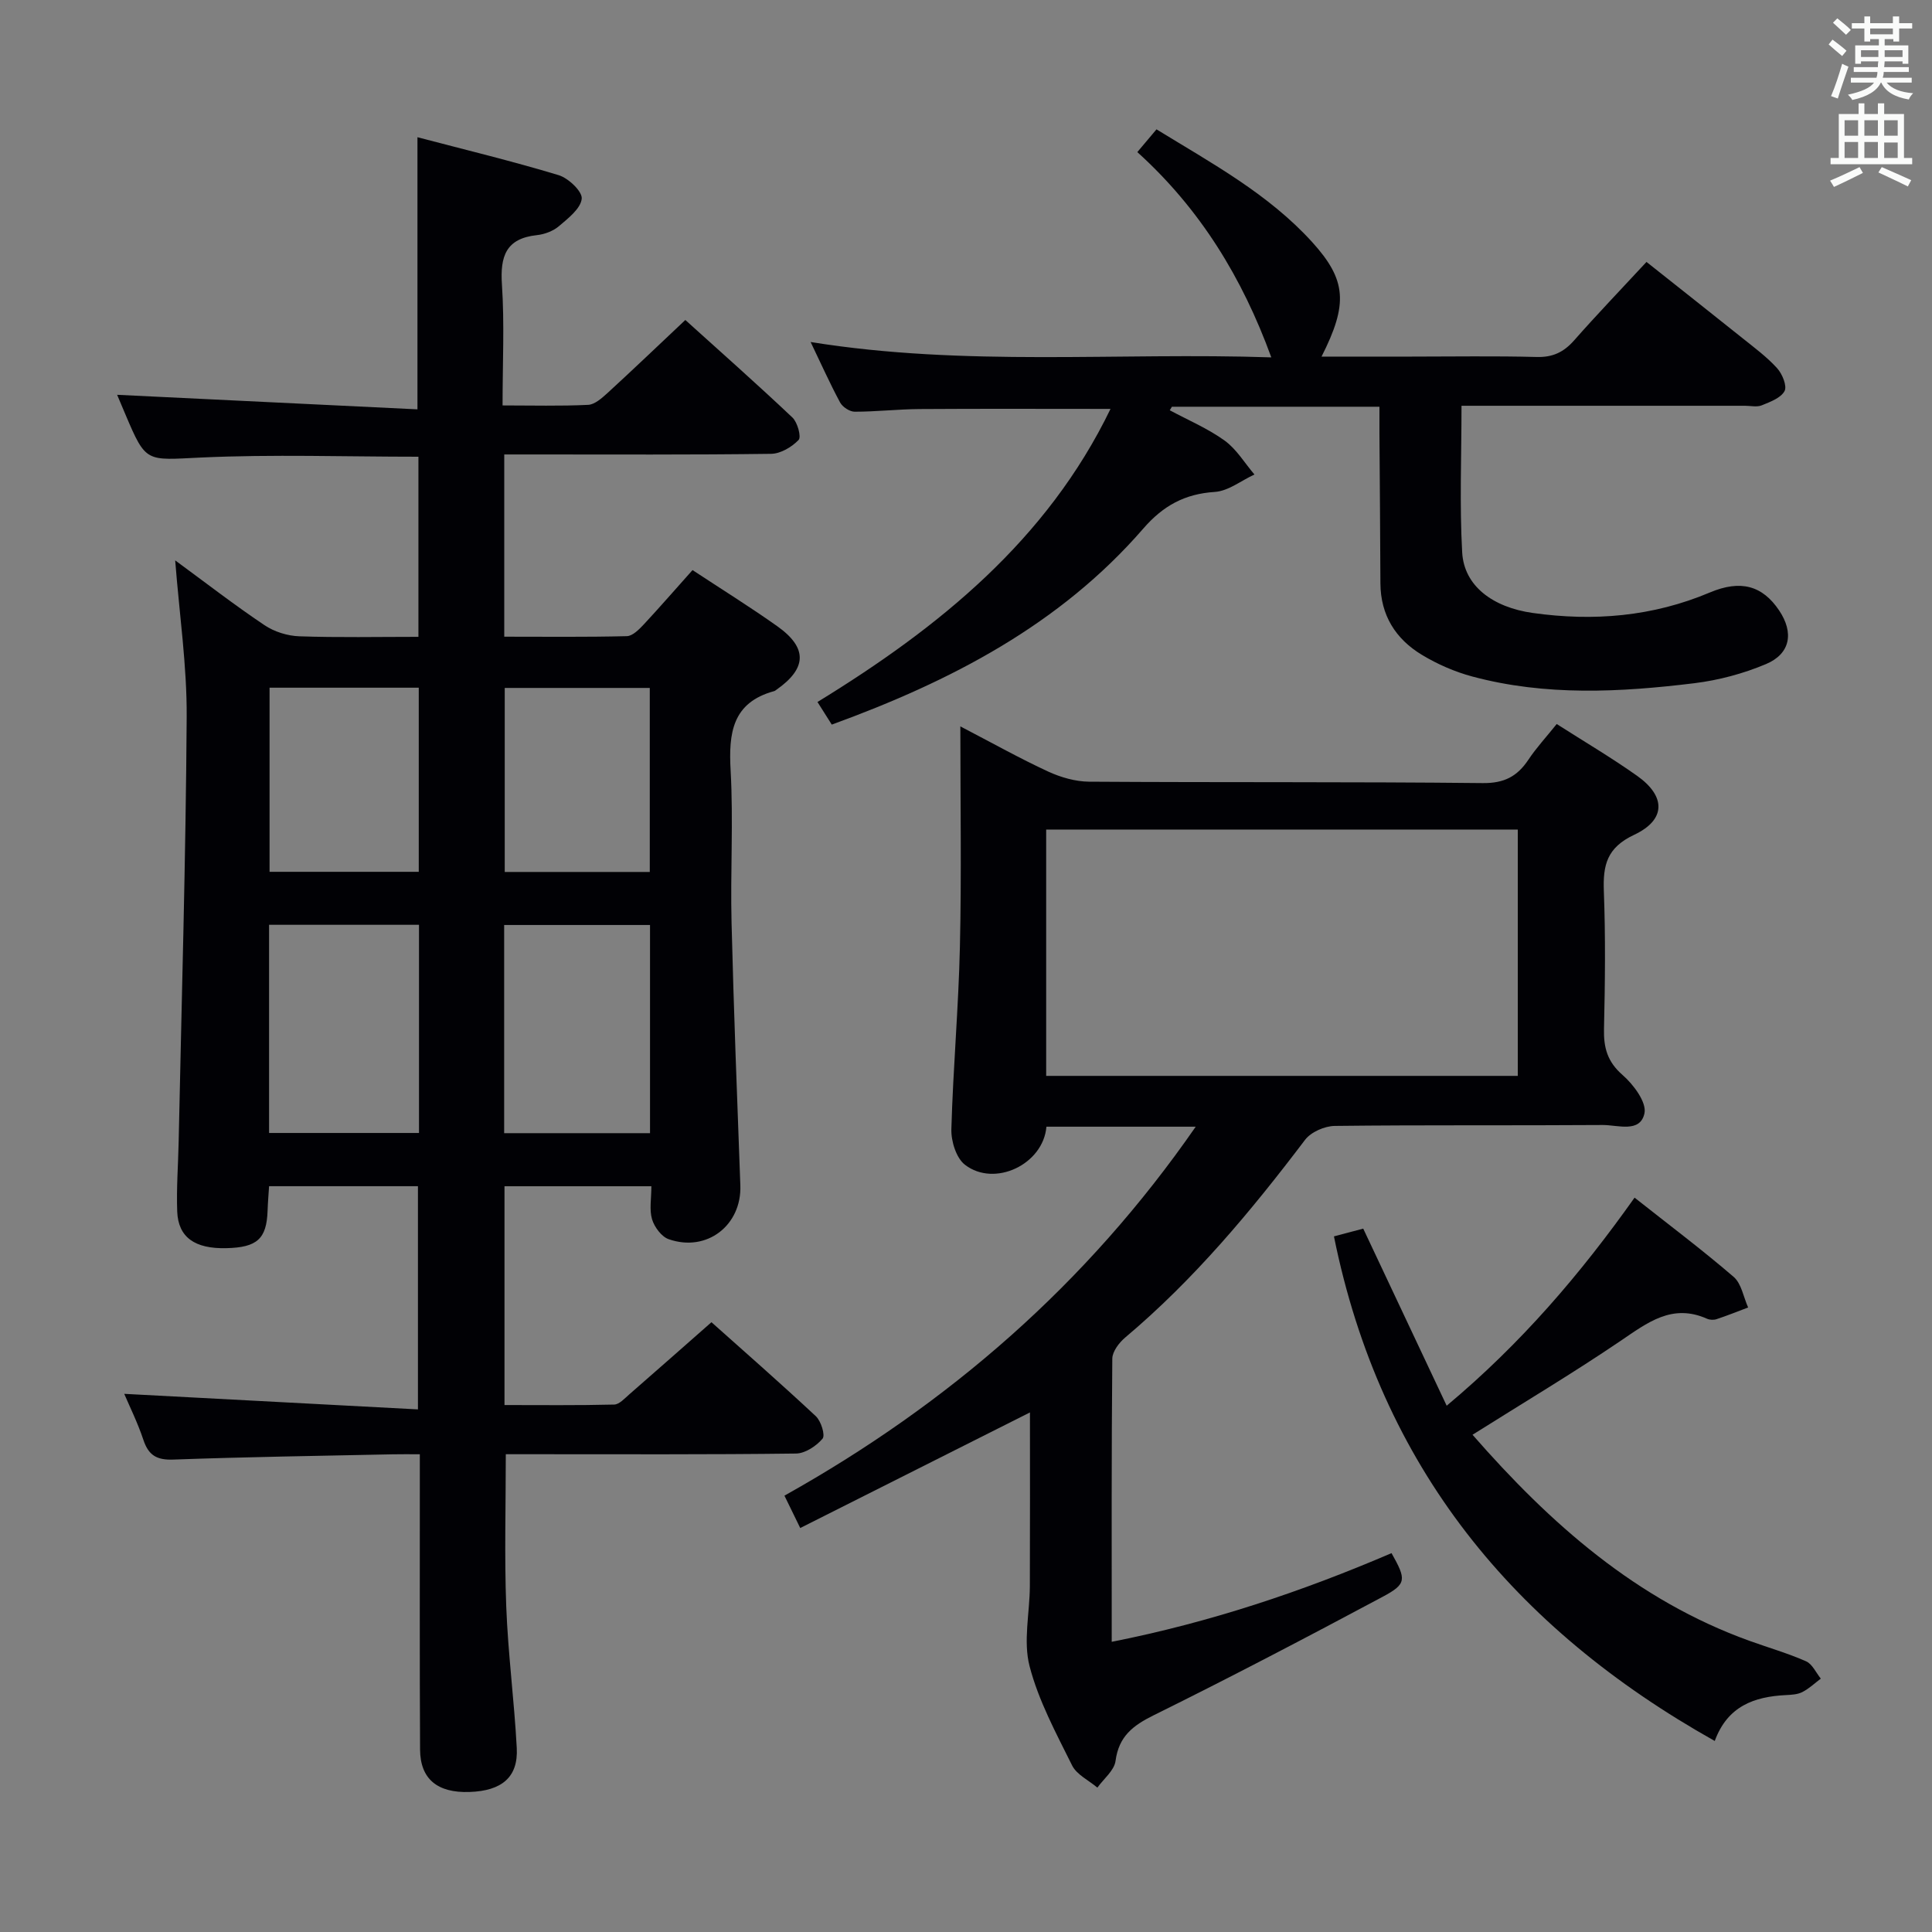 <svg enable-background="new 0 0 400 400" viewBox="0 0 400 400" xmlns="http://www.w3.org/2000/svg"><rect x="0" y="0" width="400" height="400" fill="#808080" stroke="none"/><g fill="#010105"><path d="m143.38 118.03c5.95 3.92 11.87 7.6 17.54 11.62 6.32 4.48 6.16 8.73-.19 13.17-.14.09-.27.22-.42.26-8.72 2.37-9.48 8.7-9.04 16.46.58 10.47-.07 20.99.19 31.49.45 18.13 1.15 36.25 1.82 54.37.31 8.28-6.94 13.93-14.84 11.16-1.49-.52-2.95-2.51-3.44-4.12-.59-1.98-.14-4.27-.14-6.84-10.22 0-20.11 0-30.41 0v45.3c7.52 0 15.12.09 22.71-.1 1.07-.03 2.18-1.29 3.14-2.12 5.53-4.81 11.01-9.67 17-14.93 6.38 5.7 14.11 12.46 21.61 19.46 1.08 1.01 1.99 3.94 1.39 4.65-1.29 1.53-3.6 3.06-5.51 3.08-18.16.23-36.33.14-54.49.14-1.82 0-3.64 0-5.58 0 0 10.69-.3 21.1.09 31.49.37 9.79 1.66 19.54 2.18 29.33.32 6.03-3.07 8.89-9.81 9.11-6.61.22-10.17-2.67-10.21-8.78-.1-18.33-.04-36.66-.05-54.99 0-1.81 0-3.62 0-6.15-2.1 0-3.86-.03-5.62.01-15.14.32-30.28.54-45.42 1.09-3.45.13-5.14-.9-6.2-4.1-1.19-3.57-2.88-6.97-3.96-9.51 20.06 1.06 40.21 2.13 60.81 3.22 0-16.03 0-30.93 0-46.21-10.02 0-20.1 0-30.82 0-.1 1.58-.25 3.33-.31 5.08-.2 5.81-2.15 7.6-8.53 7.75-6.52.16-9.97-2.23-10.18-7.59-.18-4.82.2-9.65.3-14.48.61-29.29 1.48-58.58 1.66-87.87.07-10.58-1.5-21.18-2.38-32.46 6.31 4.63 12.25 9.23 18.48 13.41 2.03 1.37 4.78 2.23 7.24 2.31 8.11.28 16.24.11 24.64.11 0-12.78 0-25 0-37.29-15.2 0-30.16-.52-45.07.17-11.33.53-11.3 1.21-15.59-8.92-.7-1.66-1.4-3.33-1.72-4.07 20.52.99 41.28 2 62.18 3.01 0-19.36 0-37.41 0-56.34 9.86 2.59 19.62 4.95 29.22 7.85 2.03.61 4.95 3.39 4.79 4.88-.22 2.06-2.8 4.05-4.71 5.68-1.2 1.02-2.97 1.69-4.56 1.86-6.44.69-7.64 4.39-7.25 10.24.54 8.1.13 16.26.13 25.02 6.18 0 11.96.16 17.72-.12 1.39-.07 2.87-1.42 4.04-2.48 5.27-4.83 10.43-9.77 16.08-15.09 7.05 6.37 14.73 13.16 22.18 20.2 1.05 1 1.87 4.02 1.27 4.64-1.41 1.47-3.73 2.85-5.7 2.87-16.49.22-32.99.13-49.49.13-1.81 0-3.61 0-5.75 0v37.73c8.51 0 16.95.1 25.38-.11 1.2-.03 2.54-1.4 3.51-2.43 3.41-3.67 6.68-7.44 10.09-11.25zm-56.63 73.44c-10.61 0-20.67 0-31.04 0v43.1h31.04c0-14.46 0-28.56 0-43.1zm47.83.04c-10.32 0-20.2 0-30.2 0v43.1h30.2c0-14.41 0-28.5 0-43.1zm-47.88-49.13c-10.53 0-20.72 0-30.89 0v38.12h30.89c0-12.78 0-25.23 0-38.12zm47.83 38.15c0-12.86 0-25.43 0-38.1-10.26 0-20.28 0-30.03 0v38.1z"/><path d="m198.83 150.39c6.72 3.5 12.36 6.66 18.2 9.36 2.61 1.2 5.64 2.07 8.48 2.09 27.16.18 54.32 0 81.48.29 4.43.05 7.14-1.38 9.44-4.83 1.65-2.48 3.7-4.69 5.87-7.4 5.61 3.59 11.29 6.93 16.65 10.73 5.95 4.21 6.01 9.09-.6 12.2-5.68 2.67-6.49 6.28-6.29 11.69.36 9.48.25 19 .03 28.49-.09 3.91.7 6.82 3.85 9.56 2.25 1.96 5.01 5.65 4.53 7.92-.88 4.15-5.54 2.41-8.64 2.43-18.5.13-36.99-.03-55.49.19-2.1.03-4.91 1.26-6.14 2.88-11.19 14.77-22.99 28.93-37.23 40.92-1.26 1.06-2.66 2.89-2.68 4.38-.18 19.31-.12 38.62-.12 58.63 20.34-4.02 39.39-10.4 57.93-18.36 3.08 5.47 3.17 6.37-1.84 9.04-15.68 8.38-31.43 16.63-47.37 24.51-4.35 2.15-7.25 4.38-7.93 9.47-.26 1.98-2.45 3.7-3.76 5.53-1.78-1.51-4.27-2.67-5.23-4.59-3.32-6.69-6.96-13.42-8.81-20.56-1.34-5.16.03-11.01.06-16.55.05-12.08.02-24.16.02-35.98-15.83 7.96-31.46 15.83-47.56 23.93-1.36-2.78-2.2-4.5-3.27-6.7 34.01-19.03 62.58-43.81 85.15-76.39-10.89 0-20.91 0-30.91 0-.65 7.81-10.74 12.61-16.87 7.88-1.8-1.39-2.88-4.87-2.81-7.36.35-12.62 1.49-25.22 1.77-37.85.34-14.79.09-29.62.09-45.55zm115.41 21.36c-32.77 0-65.17 0-97.64 0v51h97.64c0-16.94 0-33.69 0-51z"/><path d="m229.92 84.66c-13.35 0-26.43-.06-39.52.03-4.48.03-8.97.55-13.45.55-1.03 0-2.5-.97-3.01-1.9-2.11-3.92-3.93-7.99-6.11-12.53 32.01 5.16 63.65 2.11 95.38 3.18-6-16.47-14.71-30.72-27.74-42.5 1.39-1.66 2.54-3.02 3.97-4.71 11.44 7.02 23.16 13.36 32.22 23.33 7.15 7.88 7.47 12.82 1.95 23.72h18.55c8.66 0 17.33-.15 25.99.08 3.32.09 5.59-.99 7.74-3.42 4.72-5.36 9.68-10.52 15-16.26 6.74 5.35 13.34 10.55 19.91 15.81 2.46 1.97 5.04 3.88 7.14 6.2 1.07 1.18 2.09 3.68 1.53 4.73-.77 1.43-2.98 2.24-4.72 2.95-1 .41-2.3.09-3.47.09-17.66 0-35.32 0-52.97 0-1.79 0-3.58 0-5.72 0 0 10.47-.42 20.45.14 30.37.39 6.92 6.3 11.36 14.63 12.53 12.59 1.77 24.81.75 36.64-4.24 6.42-2.71 10.91-1.4 14.34 3.7 3.09 4.59 2.38 8.97-2.71 11.12-4.67 1.97-9.78 3.34-14.82 3.96-15.37 1.88-30.81 2.69-46-1.39-3.62-.97-7.21-2.54-10.42-4.48-5.44-3.28-8.56-8.21-8.59-14.82-.04-10.33-.13-20.65-.2-30.98-.01-1.79 0-3.58 0-5.57-14.73 0-28.85 0-42.97 0-.15.24-.3.49-.44.73 3.81 2.05 7.88 3.77 11.36 6.28 2.46 1.78 4.14 4.64 6.17 7.02-2.74 1.26-5.41 3.43-8.22 3.61-6.22.4-10.69 2.86-14.78 7.57-17.28 19.93-39.87 31.63-64.51 40.6-.87-1.37-1.73-2.73-2.96-4.68 25.18-15.43 47.54-33.53 60.67-60.68z"/><path d="m299.52 291.04c15.52-12.98 27.73-27.33 38.9-43.08 7.05 5.58 13.97 10.77 20.51 16.4 1.62 1.39 2.04 4.19 3 6.34-2.17.82-4.33 1.69-6.54 2.42-.59.2-1.4.16-1.97-.09-7.23-3.22-12.34.82-17.92 4.6-9.87 6.69-20.13 12.81-30.63 19.42 16.11 18.43 33.95 34.25 57.35 42.67 3.9 1.41 7.91 2.56 11.7 4.23 1.3.57 2.06 2.36 3.06 3.59-1.26.95-2.43 2.07-3.82 2.78-.99.51-2.25.57-3.41.63-6.55.32-12.09 2.28-14.73 9.5-41.64-23.37-69.2-56.79-78.84-104.47 1.84-.49 3.98-1.05 6.06-1.61 5.78 12.27 11.4 24.19 17.28 36.67z"/></g><path d="m378.6 9.2.8-1c.9.7 1.9 1.4 2.9 2.3l-.9 1.1c-1.1-.9-2-1.7-2.8-2.4zm.5 10.7c.9-2.1 1.6-4.3 2.3-6.7.4.2.8.4 1.3.6-.7 2.1-1.5 4.3-2.2 6.6zm.4-15.2.9-.9c1 .8 2 1.6 2.8 2.4l-1 1c-1-.9-1.9-1.8-2.7-2.5zm12.5-1.3h1.2v1.4h2.7v1.1h-2.7v2.7h-1.2v-.5h-1.8v1.3h4.9v3.8h-1.2v-.5h-3.7c0 .4-.1.9-.1 1.2h5.1v1h-5.2c0 .5-.1.9-.2 1.2h6v1h-5.2c1.1 1.3 2.9 2 5.5 2.2-.4.4-.7.8-.9 1.3-2.9-.5-4.8-1.6-5.7-3.5h-.1c-.8 1.7-2.7 2.9-5.9 3.6-.2-.4-.6-.8-.9-1.1 2.8-.6 4.6-1.4 5.4-2.5h-4.8v-1h5.3c.1-.3.2-.7.2-1.2h-4.9v-1h5c0-.4 0-.8.1-1.2h-3.6v.5h-1.2v-3.8h4.9v-1.3h-1.8v.5h-1.2v-2.7h-2.6v-1.1h2.6v-1.4h1.2v1.4h4.7v-1.4zm-6.7 8.4h3.6c0-.4 0-.9 0-1.4h-3.6zm1.9-4.7h4.7v-1.2h-4.7zm6.7 3.3h-3.7v1.4h3.7z" fill="#fafbfa"/><path d="m384.7 21.4h1.3v2.2h2.8v-2.2h1.3v2.2h4.1v9.1h1.7v1.3h-16.9v-1.3h1.7v-9.1h4.1v-2.2zm.3 13.2.7 1.2c-1.8.9-3.8 1.9-6 2.9-.2-.4-.5-.8-.8-1.3 2.4-1 4.4-2 6.1-2.8zm-3.1-6.5h2.8v-3.2h-2.8zm0 4.6h2.8v-3.3h-2.8zm4.1-4.6h2.8v-3.2h-2.8zm0 4.6h2.8v-3.3h-2.8zm3.6 1.9c2.1.9 4.1 1.8 6.1 2.7l-.7 1.3c-2.2-1.1-4.2-2-6.1-2.9zm3.3-9.7h-2.8v3.2h2.8zm-2.8 7.8h2.8v-3.2h-2.8z" fill="#fafbfa"/></svg>